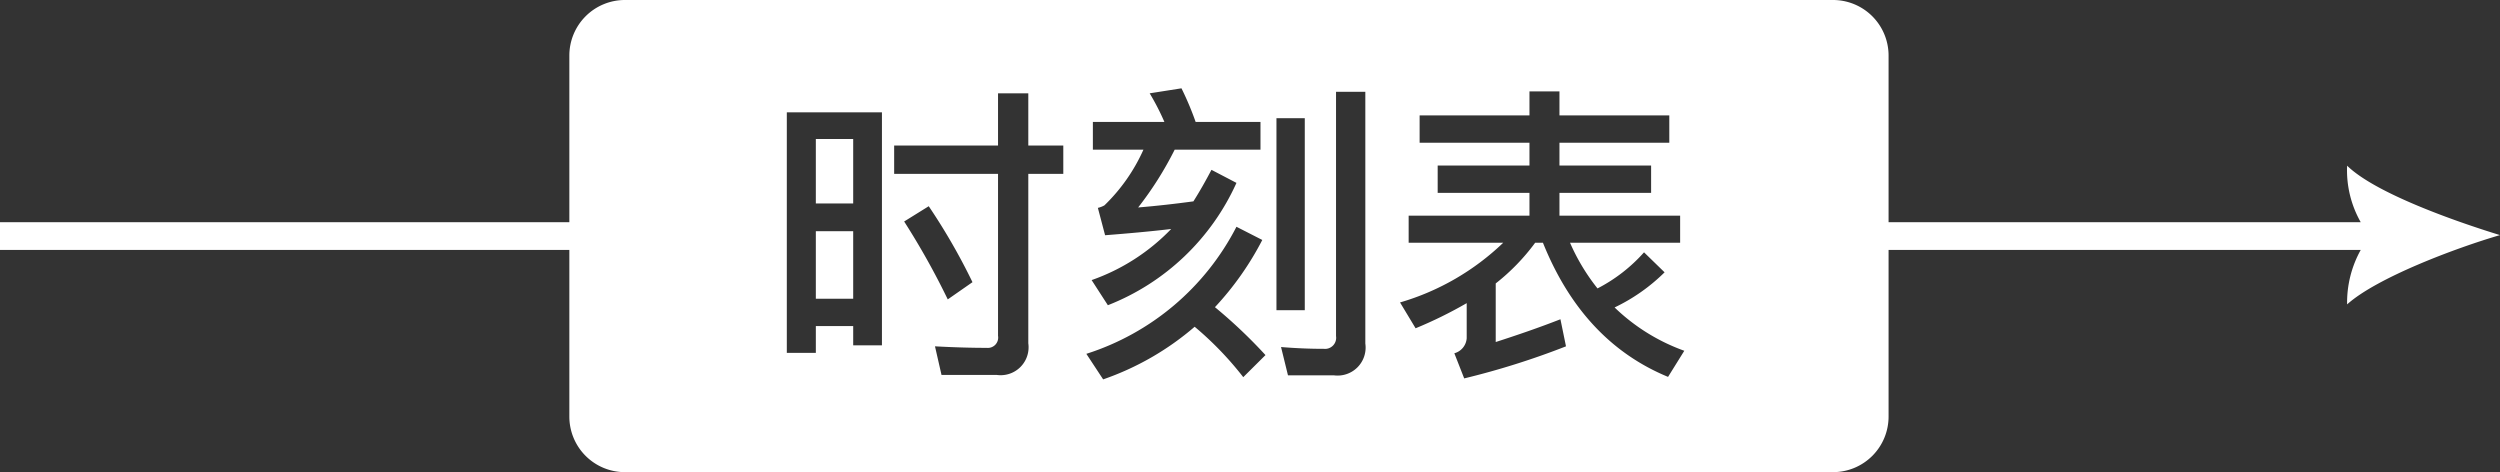 <svg xmlns="http://www.w3.org/2000/svg" width="180.03" height="34" viewBox="0 0 180.03 34">
  <rect x="0" y="0" width="180.03" height="34" fill="#333333" stroke="none"/>
  <defs>
    <style>
      .cls-1 {
        fill: #fff;
        fill-rule: evenodd;
      }
    </style>
  </defs>
  <path id="btn_train_time" class="cls-1" d="M4614.03,1808.93c-3.19.93-8.86,3.06-11.01,4.99a7.794,7.794,0,0,1,.98-3.92h-34v12a4,4,0,0,1-4,4h-87a4,4,0,0,1-4-4v-12h-41v-2h41v-12a4,4,0,0,1,4-4h87a4,4,0,0,1,4,4v12h34a7.574,7.574,0,0,1-.98-4.07C4605.05,1805.92,4610.84,1807.95,4614.03,1808.93Zm-116.52-8.84h-6.85v17.32h2.09v-1.93h2.69v1.39h2.07v-16.78Zm13.06,2.39h-2.52v-3.76h-2.18v3.76h-7.48v2.04h7.48v11.66a0.744,0.744,0,0,1-.81.87c-1.19,0-2.43-.04-3.73-0.11l0.47,2.06h3.98a2.012,2.012,0,0,0,2.27-2.28v-12.2h2.52v-2.04Zm-11.46,5.47a54.117,54.117,0,0,1,3.14,5.61l1.78-1.24a44.122,44.122,0,0,0-3.15-5.47Zm25.66-7.17h-4.67a21.512,21.512,0,0,0-1.02-2.42l-2.29.36a17.266,17.266,0,0,1,1.06,2.06h-5.15v2h3.64a12.85,12.85,0,0,1-2.81,4.01,1.847,1.847,0,0,1-.47.18l0.52,1.97c1.66-.13,3.24-0.27,4.76-0.45a14.7,14.7,0,0,1-5.73,3.68l1.17,1.81a16.937,16.937,0,0,0,9.26-8.81l-1.8-.94c-0.4.76-.83,1.53-1.3,2.27-1.33.18-2.65,0.33-3.98,0.44a24.667,24.667,0,0,0,2.63-4.16h6.18v-2Zm0.13,8.5-1.86-.95a18.45,18.45,0,0,1-10.81,9.15l1.21,1.84a20.238,20.238,0,0,0,6.59-3.79,23.7,23.7,0,0,1,3.5,3.63l1.6-1.59a35.946,35.946,0,0,0-3.64-3.45A21.572,21.572,0,0,0,4524.9,1809.28Zm3.06-8.77h-2.04v13.83h2.04v-13.83Zm4.36-1.9h-2.11v17.59a0.8,0.8,0,0,1-.88.92c-0.97,0-2-.04-3.08-0.13l0.5,2.04h3.32a2.017,2.017,0,0,0,2.25-2.29v-18.13Zm21.55,13-1.48-1.44a11.567,11.567,0,0,1-3.35,2.6,14.671,14.671,0,0,1-1.98-3.29h7.93v-1.95h-8.69v-1.64h6.6v-1.97h-6.6v-1.64h7.91v-1.97h-7.91v-1.73h-2.16v1.73h-7.91v1.97h7.91v1.64h-6.61v1.97h6.61v1.64h-8.7v1.95h6.81a18.012,18.012,0,0,1-7.43,4.3l1.12,1.86a30.763,30.763,0,0,0,3.68-1.81v2.53a1.211,1.211,0,0,1-.89,1.08l0.71,1.81a56.588,56.588,0,0,0,7.33-2.31l-0.4-1.95c-1.56.61-3.11,1.14-4.66,1.64v-4.22a15.066,15.066,0,0,0,2.84-2.93h0.56q2.865,7.125,9.01,9.66l1.17-1.88a14.065,14.065,0,0,1-5.02-3.12A13.2,13.2,0,0,0,4553.87,1811.61Zm-61.12-2.96h2.69v4.86h-2.69v-4.86Zm0-6.64h2.69v4.64h-2.69v-4.64Z" transform="translate(-4434 -1792)"/>
</svg>
